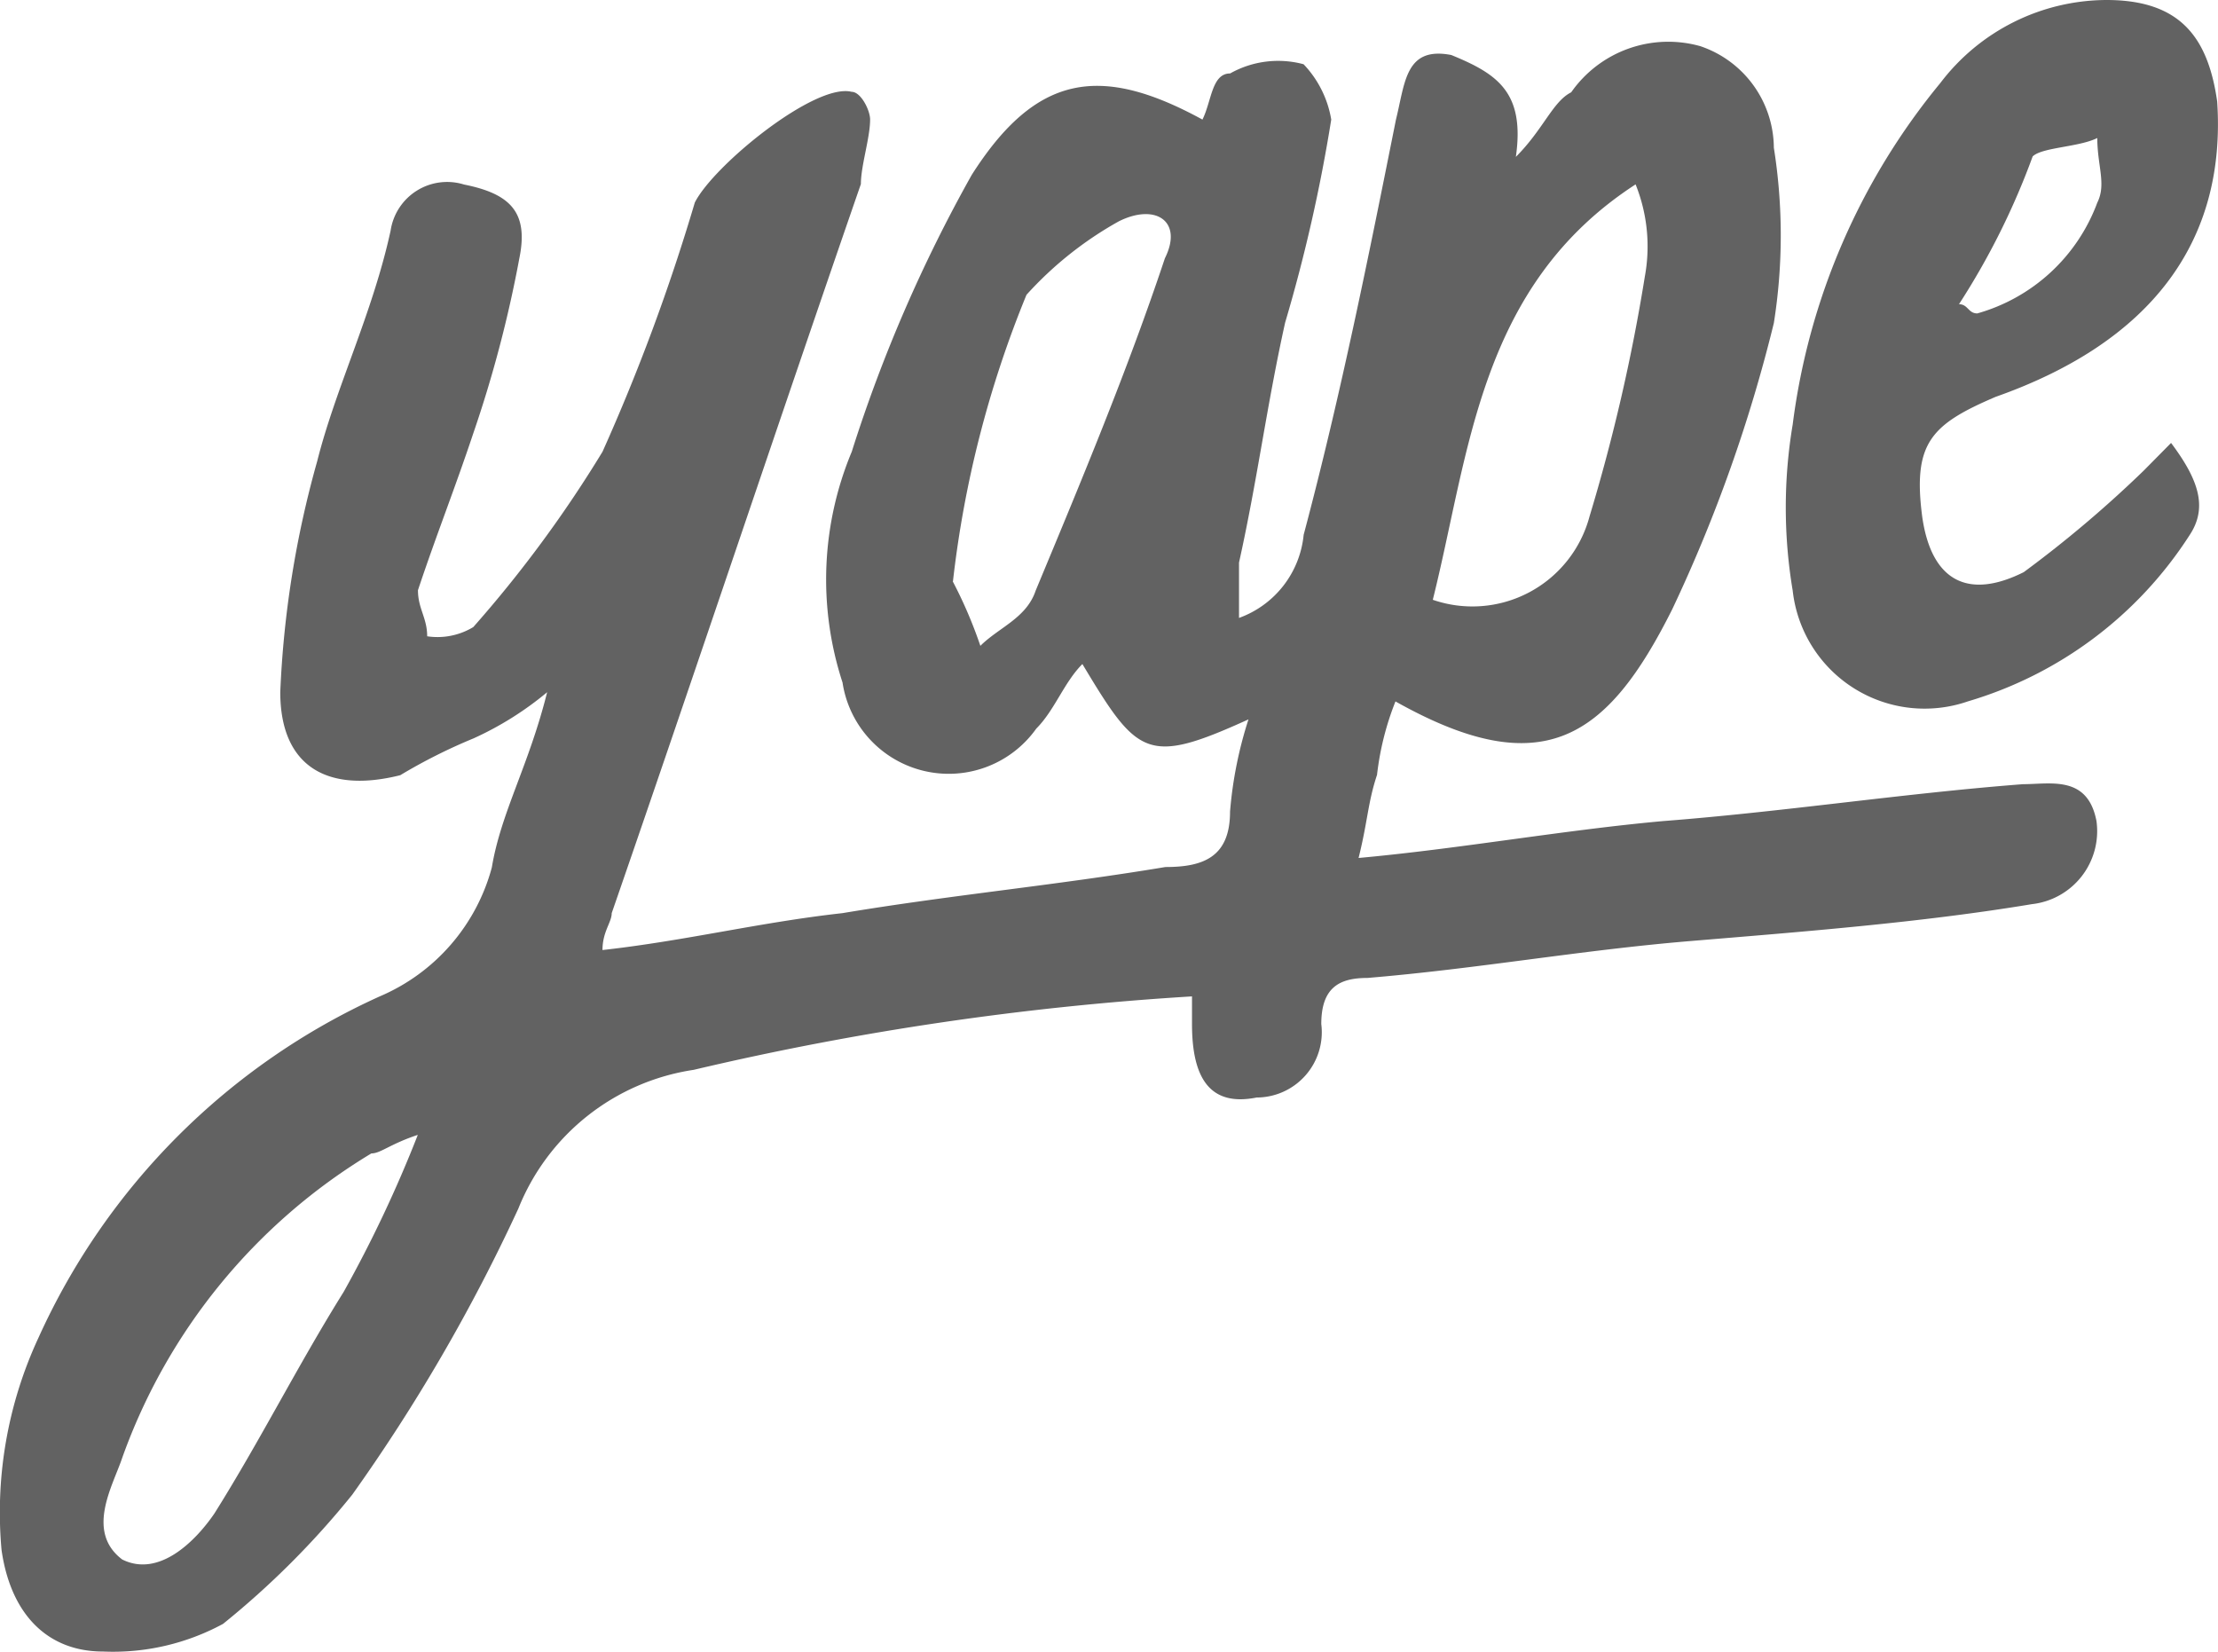 <svg xmlns="http://www.w3.org/2000/svg" viewBox="0 0 27.176 20.24">
  <defs>
    <style>
      .cls-1 {
        fill: #626262;
        fill-rule: evenodd;
      }
    </style>
  </defs>
  <g id="Group_939" data-name="Group 939" transform="translate(-709.974 -193)">
    <g id="Group_793" data-name="Group 793" transform="translate(709.974 193)">
      <path id="Path_1416" data-name="Path 1416" class="cls-1" d="M728.547,194.865c.339-.339.452-.678.678-.791a1.451,1.451,0,0,1,1.583-.565,1.323,1.323,0,0,1,.9,1.244,6.847,6.847,0,0,1,0,2.148,18.422,18.422,0,0,1-1.244,3.505c-.792,1.583-1.583,2.148-3.392,1.131a3.5,3.5,0,0,0-.226.9c-.113.339-.113.565-.226,1.018,1.244-.113,2.488-.339,3.731-.452,1.47-.113,2.94-.339,4.41-.452.339,0,.792-.113.9.452a.9.9,0,0,1-.792,1.018c-1.357.226-2.827.339-4.184.452s-2.6.339-3.957.452c-.339,0-.565.113-.565.565a.8.8,0,0,1-.792.9c-.565.113-.792-.226-.792-.9v-.339a36.129,36.129,0,0,0-6.106.9,2.752,2.752,0,0,0-2.148,1.7,21.749,21.749,0,0,1-2.035,3.505,10.475,10.475,0,0,1-1.583,1.583,2.829,2.829,0,0,1-1.47.339c-.678,0-1.131-.452-1.244-1.244a5.081,5.081,0,0,1,.452-2.6,8.378,8.378,0,0,1,4.184-4.184A2.391,2.391,0,0,0,716,203.572c.113-.678.452-1.244.678-2.148a3.968,3.968,0,0,1-.9.565,6.719,6.719,0,0,0-.9.452c-.9.226-1.47-.113-1.47-1.018a12.274,12.274,0,0,1,.452-2.827c.226-.9.678-1.809.9-2.827a.7.7,0,0,1,.9-.565c.565.113.792.339.678.9a15.051,15.051,0,0,1-.565,2.148c-.226.678-.452,1.244-.678,1.922,0,.226.113.339.113.565a.847.847,0,0,0,.565-.113,15.046,15.046,0,0,0,1.583-2.148,24.332,24.332,0,0,0,1.131-3.053c.226-.452,1.47-1.47,1.922-1.357.113,0,.226.226.226.339,0,.226-.113.565-.113.791-1.018,2.94-2.035,5.993-3.053,8.933,0,.113-.113.226-.113.452,1.018-.113,1.922-.339,2.94-.452,1.357-.226,2.6-.339,3.957-.565.452,0,.792-.113.792-.678a4.974,4.974,0,0,1,.226-1.131c-1.244.565-1.357.452-2.035-.678-.226.226-.339.565-.565.791a1.316,1.316,0,0,1-2.374-.565,4.062,4.062,0,0,1,.113-2.827,18.093,18.093,0,0,1,1.47-3.392c.792-1.244,1.583-1.357,2.827-.678.113-.226.113-.565.339-.565a1.2,1.2,0,0,1,.9-.113,1.29,1.29,0,0,1,.339.678,19.688,19.688,0,0,1-.565,2.488c-.226,1.018-.339,1.922-.565,2.94v.678a1.207,1.207,0,0,0,.792-1.018c.452-1.7.792-3.392,1.131-5.088.113-.452.113-.9.678-.791C728.321,193.848,728.66,194.074,728.547,194.865Zm-6.9,5.2a5.512,5.512,0,0,1,.339.791c.226-.226.565-.339.678-.678.565-1.357,1.131-2.714,1.583-4.071.226-.452-.113-.678-.565-.452a4.427,4.427,0,0,0-1.131.9A13.144,13.144,0,0,0,721.65,200.066Zm5.88.226a1.485,1.485,0,0,0,1.922-1.018,22.388,22.388,0,0,0,.678-2.94,2.039,2.039,0,0,0-.113-1.131C728.095,196.448,727.982,198.483,727.529,200.293Zm-12.438,6.558c-.339.113-.452.226-.565.226a7.163,7.163,0,0,0-3.053,3.731c-.113.339-.452.9,0,1.244.452.226.9-.226,1.131-.565.565-.9,1.018-1.809,1.583-2.714A15.554,15.554,0,0,0,715.092,206.851Z" transform="translate(-709.974 -192.943)"/>
      <path id="Path_1417" data-name="Path 1417" class="cls-1" d="M734.046,198.427c.339.452.452.792.226,1.131a4.863,4.863,0,0,1-2.714,2.035,1.626,1.626,0,0,1-2.148-1.357,6.15,6.15,0,0,1,0-2.035,8.2,8.2,0,0,1,1.809-4.184A2.568,2.568,0,0,1,733.254,193c.9,0,1.244.452,1.357,1.244.113,1.7-.792,2.94-2.714,3.618-.792.339-1.018.565-.9,1.47.113.792.565,1.018,1.244.678a14.321,14.321,0,0,0,1.47-1.244Zm-2.6-1.7c.113,0,.113.113.226.113a2.207,2.207,0,0,0,1.47-1.357c.113-.226,0-.452,0-.792-.226.113-.678.113-.792.226A9.017,9.017,0,0,1,731.445,196.731Z" transform="translate(-707.445 -193)"/>
    </g>
  </g>
</svg>

